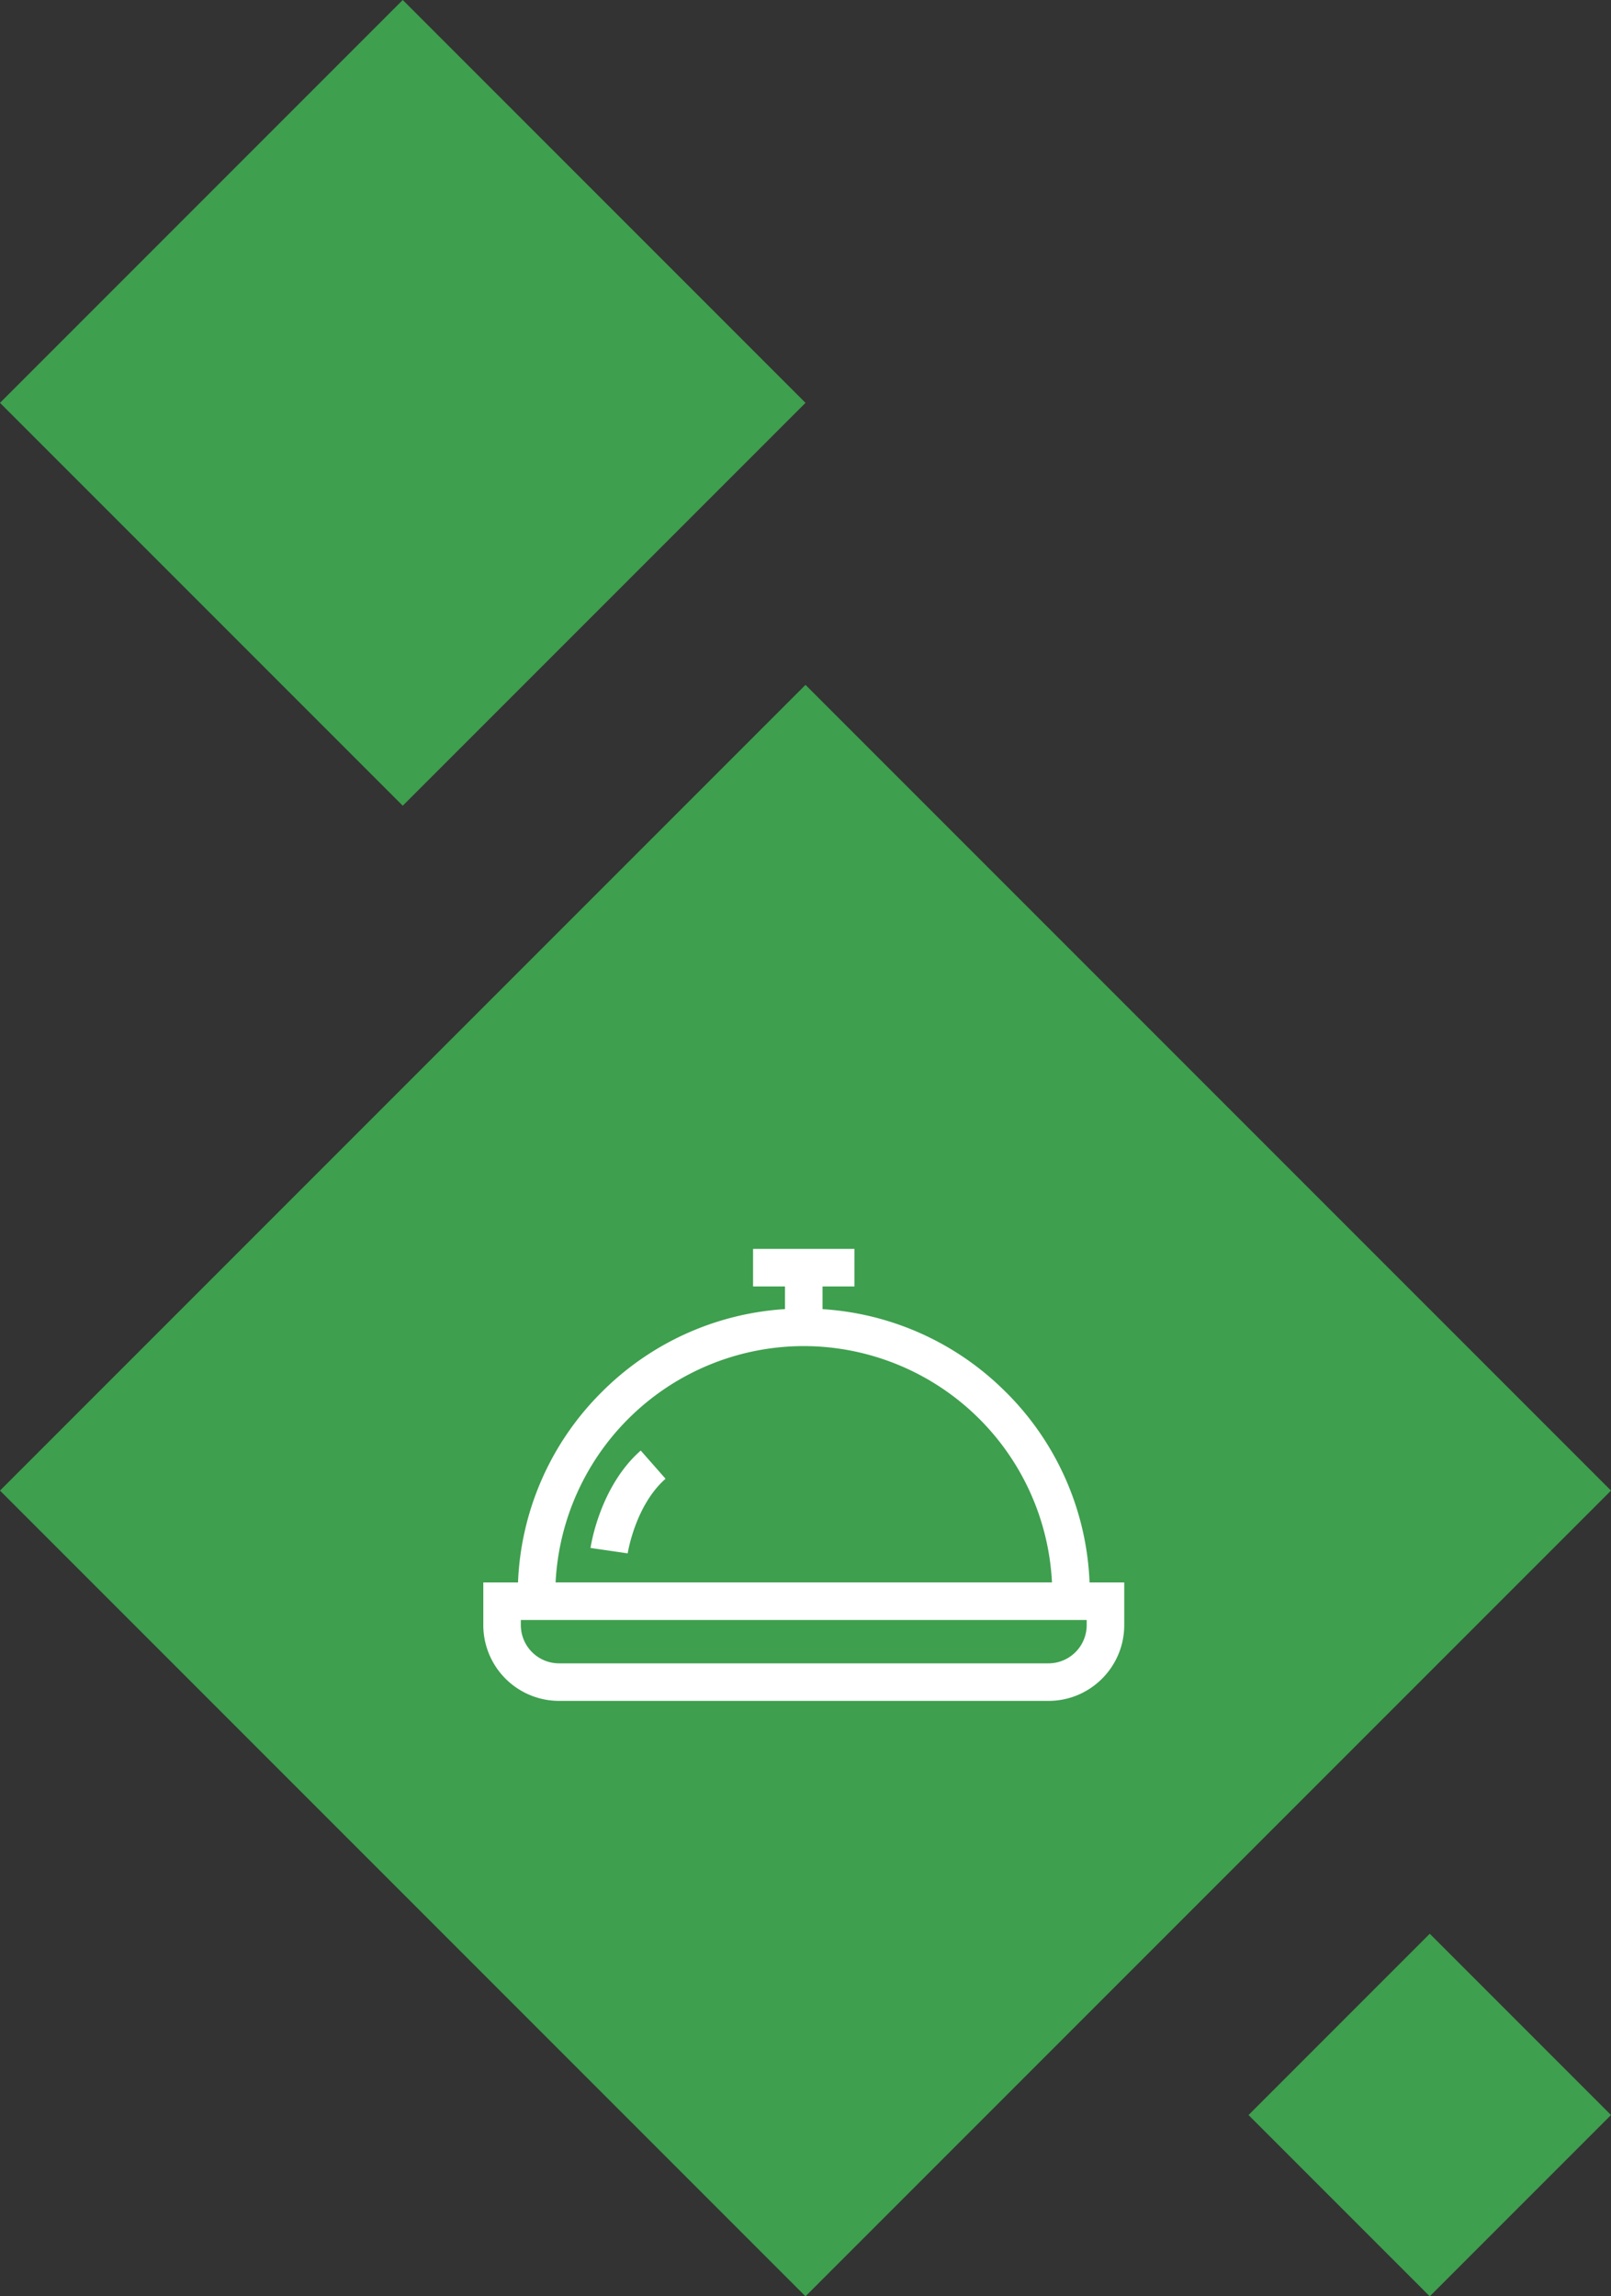 <svg width="40" height="57" fill="none" xmlns="http://www.w3.org/2000/svg"><rect width="100%" height="100%" fill="#333333" stroke="none"/><path d="M20 17l20 20-20 20L0 37l20-20zM10 0l10 10-10 10L0 10 10 0zm25.5 48l4.5 4.5-4.5 4.5-4.5-4.5 4.5-4.5z" fill="#3E9F4E"/><g clip-path="url(#clip0)"><path fill-rule="evenodd" clip-rule="evenodd" d="M24.98 34.56a7.05 7.05 0 012.073 4.72h.861v1.06c0 1.037-.843 1.88-1.88 1.88H13.88A1.883 1.883 0 0112 40.34v-1.06h.862a7.05 7.05 0 012.073-4.72 7.05 7.05 0 014.556-2.065v-.562h-.793V31h2.518v.933h-.793v.563a7.05 7.05 0 014.556 2.064zm1.14 4.72a6.178 6.178 0 00-6.163-5.867 6.177 6.177 0 00-6.162 5.866h12.324zm-.086 2.008a.95.95 0 00.948-.948v-.128h-14.05v.128a.95.95 0 00.948.948h12.154zm-10.449-2.73l-.923-.134c.01-.062.23-1.524 1.247-2.418l.616.7c-.754.664-.938 1.84-.94 1.853z" fill="#fff"/></g><defs><clipPath id="clip0"><path fill="#fff" d="M12 31h16v11.221H12z"/></clipPath></defs></svg>